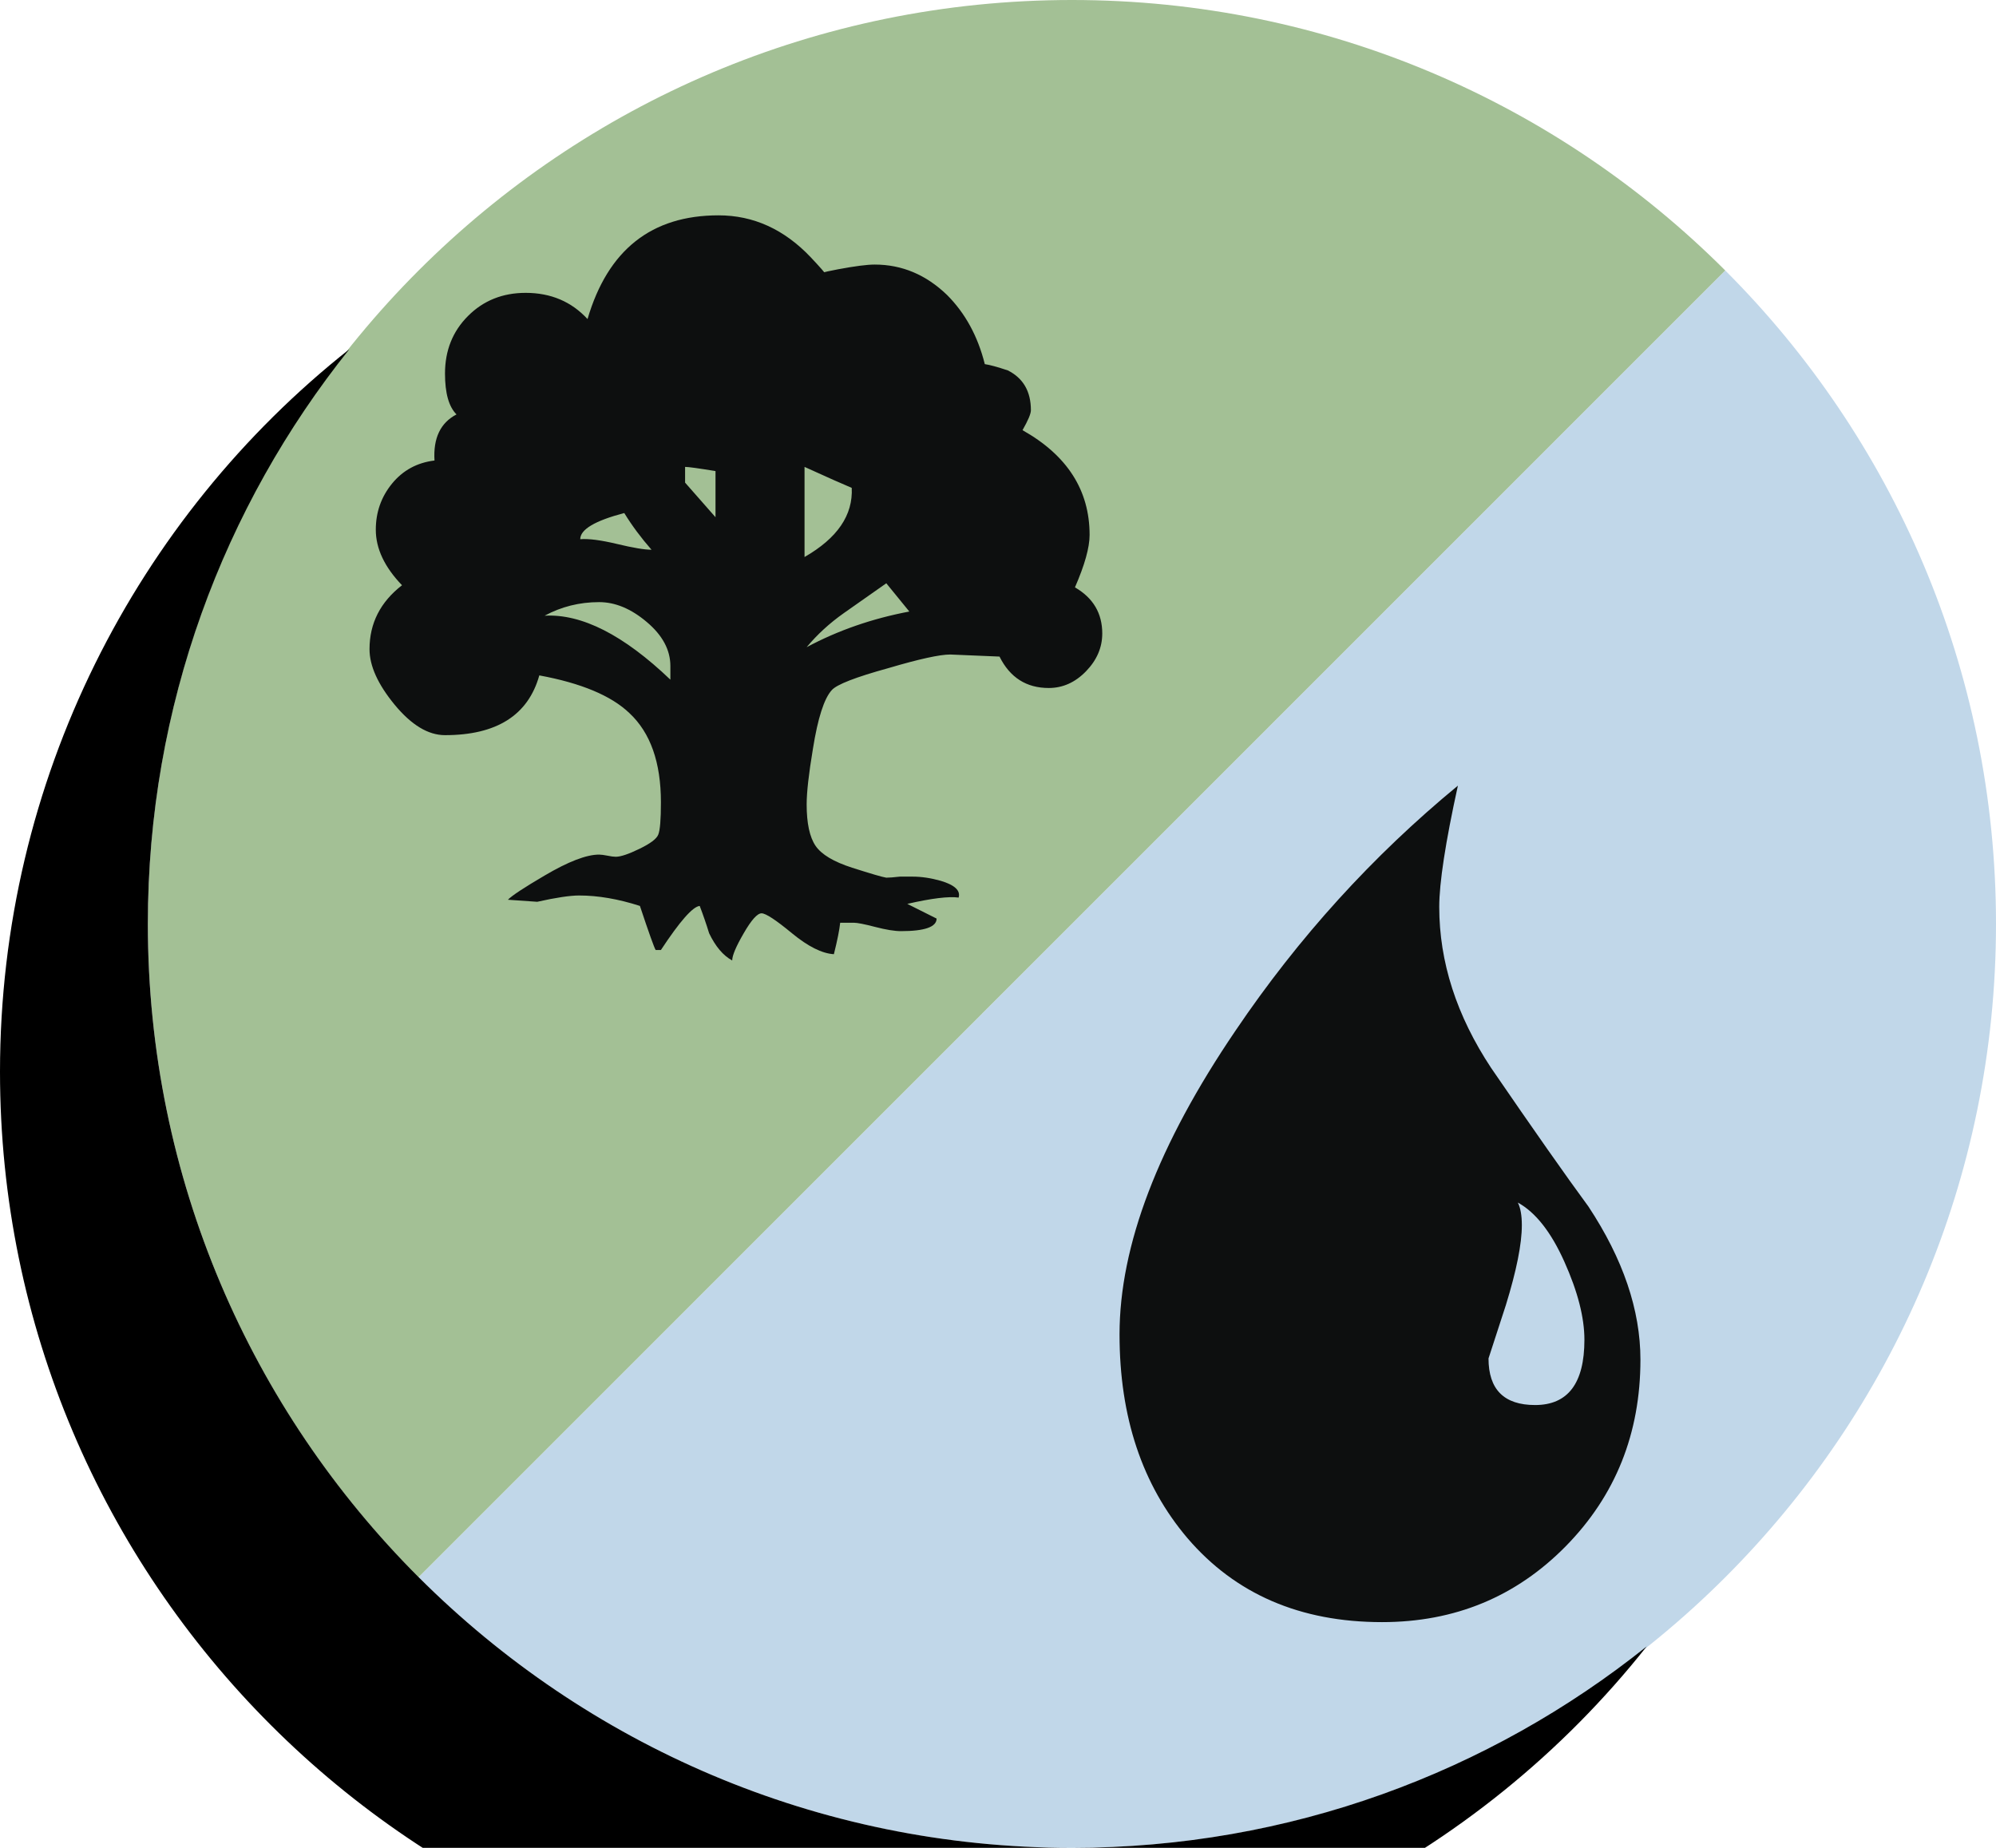 <?xml version='1.0' encoding='ASCII' standalone='yes'?>
<svg xmlns="http://www.w3.org/2000/svg" xmlns:xlink="http://www.w3.org/1999/xlink" version="1.1" viewBox="0 0 108 100">
  <g>
    <g transform="translate(8, 0) scale(1 1) ">
      <g fill="none">
        <path d="M85.35 14.637c9.053 9.051 14.65 21.551 14.65 35.36 0 27.616-22.387 50.003-50 50.003-13.807 0-26.305-5.596-35.354-14.646" id="Shape" fill="#C1D7E9"/>
        <path d="M14.646 85.354c-9.05-9.047-14.646-21.549-14.646-35.357 0-27.613 22.387-49.997 50-49.997 13.803 0 26.301 5.593 35.35 14.637" id="Shape" fill="#A3C095"/>
        <path d="M76.723 83.675c-2.693 2.739-6.008 4.109-9.945 4.109-4.424 0-7.93-1.515-10.524-4.541-2.452-2.884-3.678-6.558-3.678-11.028 0-4.804 2.091-10.281 6.272-16.434 3.41-5.047 7.424-9.467 12.036-13.264-.675 3.076-1.009 5.262-1.009 6.561 0 2.98.936 5.886 2.811 8.721 2.307 3.365 4.062 5.864 5.262 7.496 1.873 2.835 2.813 5.6 2.813 8.289-.002 3.99-1.349 7.354-4.038 10.091zm-.075-15.388c-.719-1.609-1.561-2.68-2.521-3.208.146.288.217.698.217 1.226 0 1.01-.287 2.453-.865 4.324l-.938 2.885c0 1.68.84 2.522 2.521 2.522 1.777 0 2.668-1.177 2.668-3.532 0-1.201-.36-2.608-1.082-4.217zm-25.007-34.002c0 .757-.293 1.438-.879 2.043-.587.604-1.259.904-2.017.904-1.207 0-2.098-.565-2.663-1.7l-2.666-.112c-.568 0-1.685.245-3.346.736-1.777.49-2.798.888-3.064 1.191-.414.453-.755 1.514-1.02 3.176-.228 1.361-.339 2.363-.339 3.008 0 1.018.16 1.767.48 2.24.321.472.984.867 1.984 1.188 1.001.319 1.616.502 1.844.538.151 0 .396-.018.737-.057h.681c.491 0 1.001.078 1.532.228.755.226 1.077.528.965.906-.531-.073-1.456.038-2.778.341l1.586.795c0 .454-.643.68-1.928.68-.342 0-.805-.074-1.39-.226-.587-.153-.975-.229-1.163-.229h-.736c-.039.379-.151.944-.341 1.703-.645-.039-1.399-.418-2.27-1.135-.87-.719-1.418-1.078-1.643-1.078-.228 0-.551.359-.965 1.078-.417.717-.624 1.208-.624 1.475-.491-.267-.905-.758-1.249-1.475-.151-.494-.321-.984-.509-1.477-.379.037-1.077.834-2.099 2.384h-.284c-.076-.114-.36-.907-.852-2.384-1.172-.377-2.268-.565-3.288-.565-.491 0-1.249.112-2.27.341l-1.586-.111c.225-.229.888-.664 1.983-1.307 1.284-.758 2.269-1.136 2.949-1.136.112 0 .264.021.454.058.188.041.341.059.454.059.263 0 .689-.143 1.275-.428.586-.283.927-.537 1.019-.765.098-.229.146-.813.146-1.759 0-2.154-.568-3.762-1.703-4.821-.983-.942-2.608-1.624-4.877-2.042-.604 2.154-2.307 3.234-5.103 3.234-.909 0-1.815-.547-2.723-1.645-.905-1.1-1.361-2.1-1.361-3.008 0-1.4.586-2.551 1.758-3.46-.944-.981-1.418-1.983-1.418-3.005 0-.945.292-1.777.879-2.496.586-.716 1.353-1.134 2.297-1.249-.074-1.207.321-2.042 1.191-2.494-.416-.415-.623-1.151-.623-2.211 0-1.247.414-2.286 1.247-3.118.83-.832 1.872-1.25 3.117-1.25 1.363 0 2.479.475 3.348 1.418 1.098-3.742 3.459-5.613 7.089-5.613 1.89 0 3.554.757 4.99 2.271.53.563.793.868.793.905-.452 0-.225-.086.681-.256.909-.17 1.568-.256 1.986-.256 1.474 0 2.778.55 3.915 1.646.982.984 1.663 2.229 2.042 3.742.263.038.679.15 1.246.34.831.418 1.248 1.135 1.248 2.156 0 .189-.152.549-.454 1.078 2.419 1.361 3.63 3.25 3.63 5.67 0 .681-.266 1.628-.793 2.837.985.569 1.478 1.402 1.478 2.499zm-23.368 2.496v-.737c0-.87-.425-1.664-1.276-2.382-.851-.721-1.71-1.077-2.58-1.077-1.06 0-2.042.245-2.949.735 2.004-.111 4.272 1.039 6.805 3.461zm-1.021-7.031c-.566-.646-1.058-1.307-1.474-1.986-1.589.416-2.382.889-2.382 1.416.452-.037 1.115.049 1.983.256.87.21 1.496.314 1.873.314zm3.463-1.76v-2.496c-.91-.15-1.459-.227-1.646-.227v.851l1.646 1.872zm7.371-1.588c-.454-.189-1.305-.567-2.554-1.135v4.877c1.779-1.022 2.628-2.268 2.554-3.742zm3.116 6.692l-1.246-1.529c-.755.529-1.521 1.067-2.298 1.615-.775.547-1.445 1.163-2.011 1.844 1.699-.911 3.554-1.551 5.555-1.93z" fill="#0D0F0F"/>
      </g>
    </g>
    <g transform="translate(0, 8) scale(1 1) ">
      <path d="M58,92c11.8,0,22.6-4.1,31.1-10.9c-9.1,11.5-23.3,18.9-39.1,18.9c-27.6,0-50-22.4-50-50c0-15.8,7.4-30,18.9-39.1c-6.8,8.5-10.9,19.3-10.9,31.1c0,27.6,22.4,50,50,50Z"/>
    </g>
  </g>
</svg>
